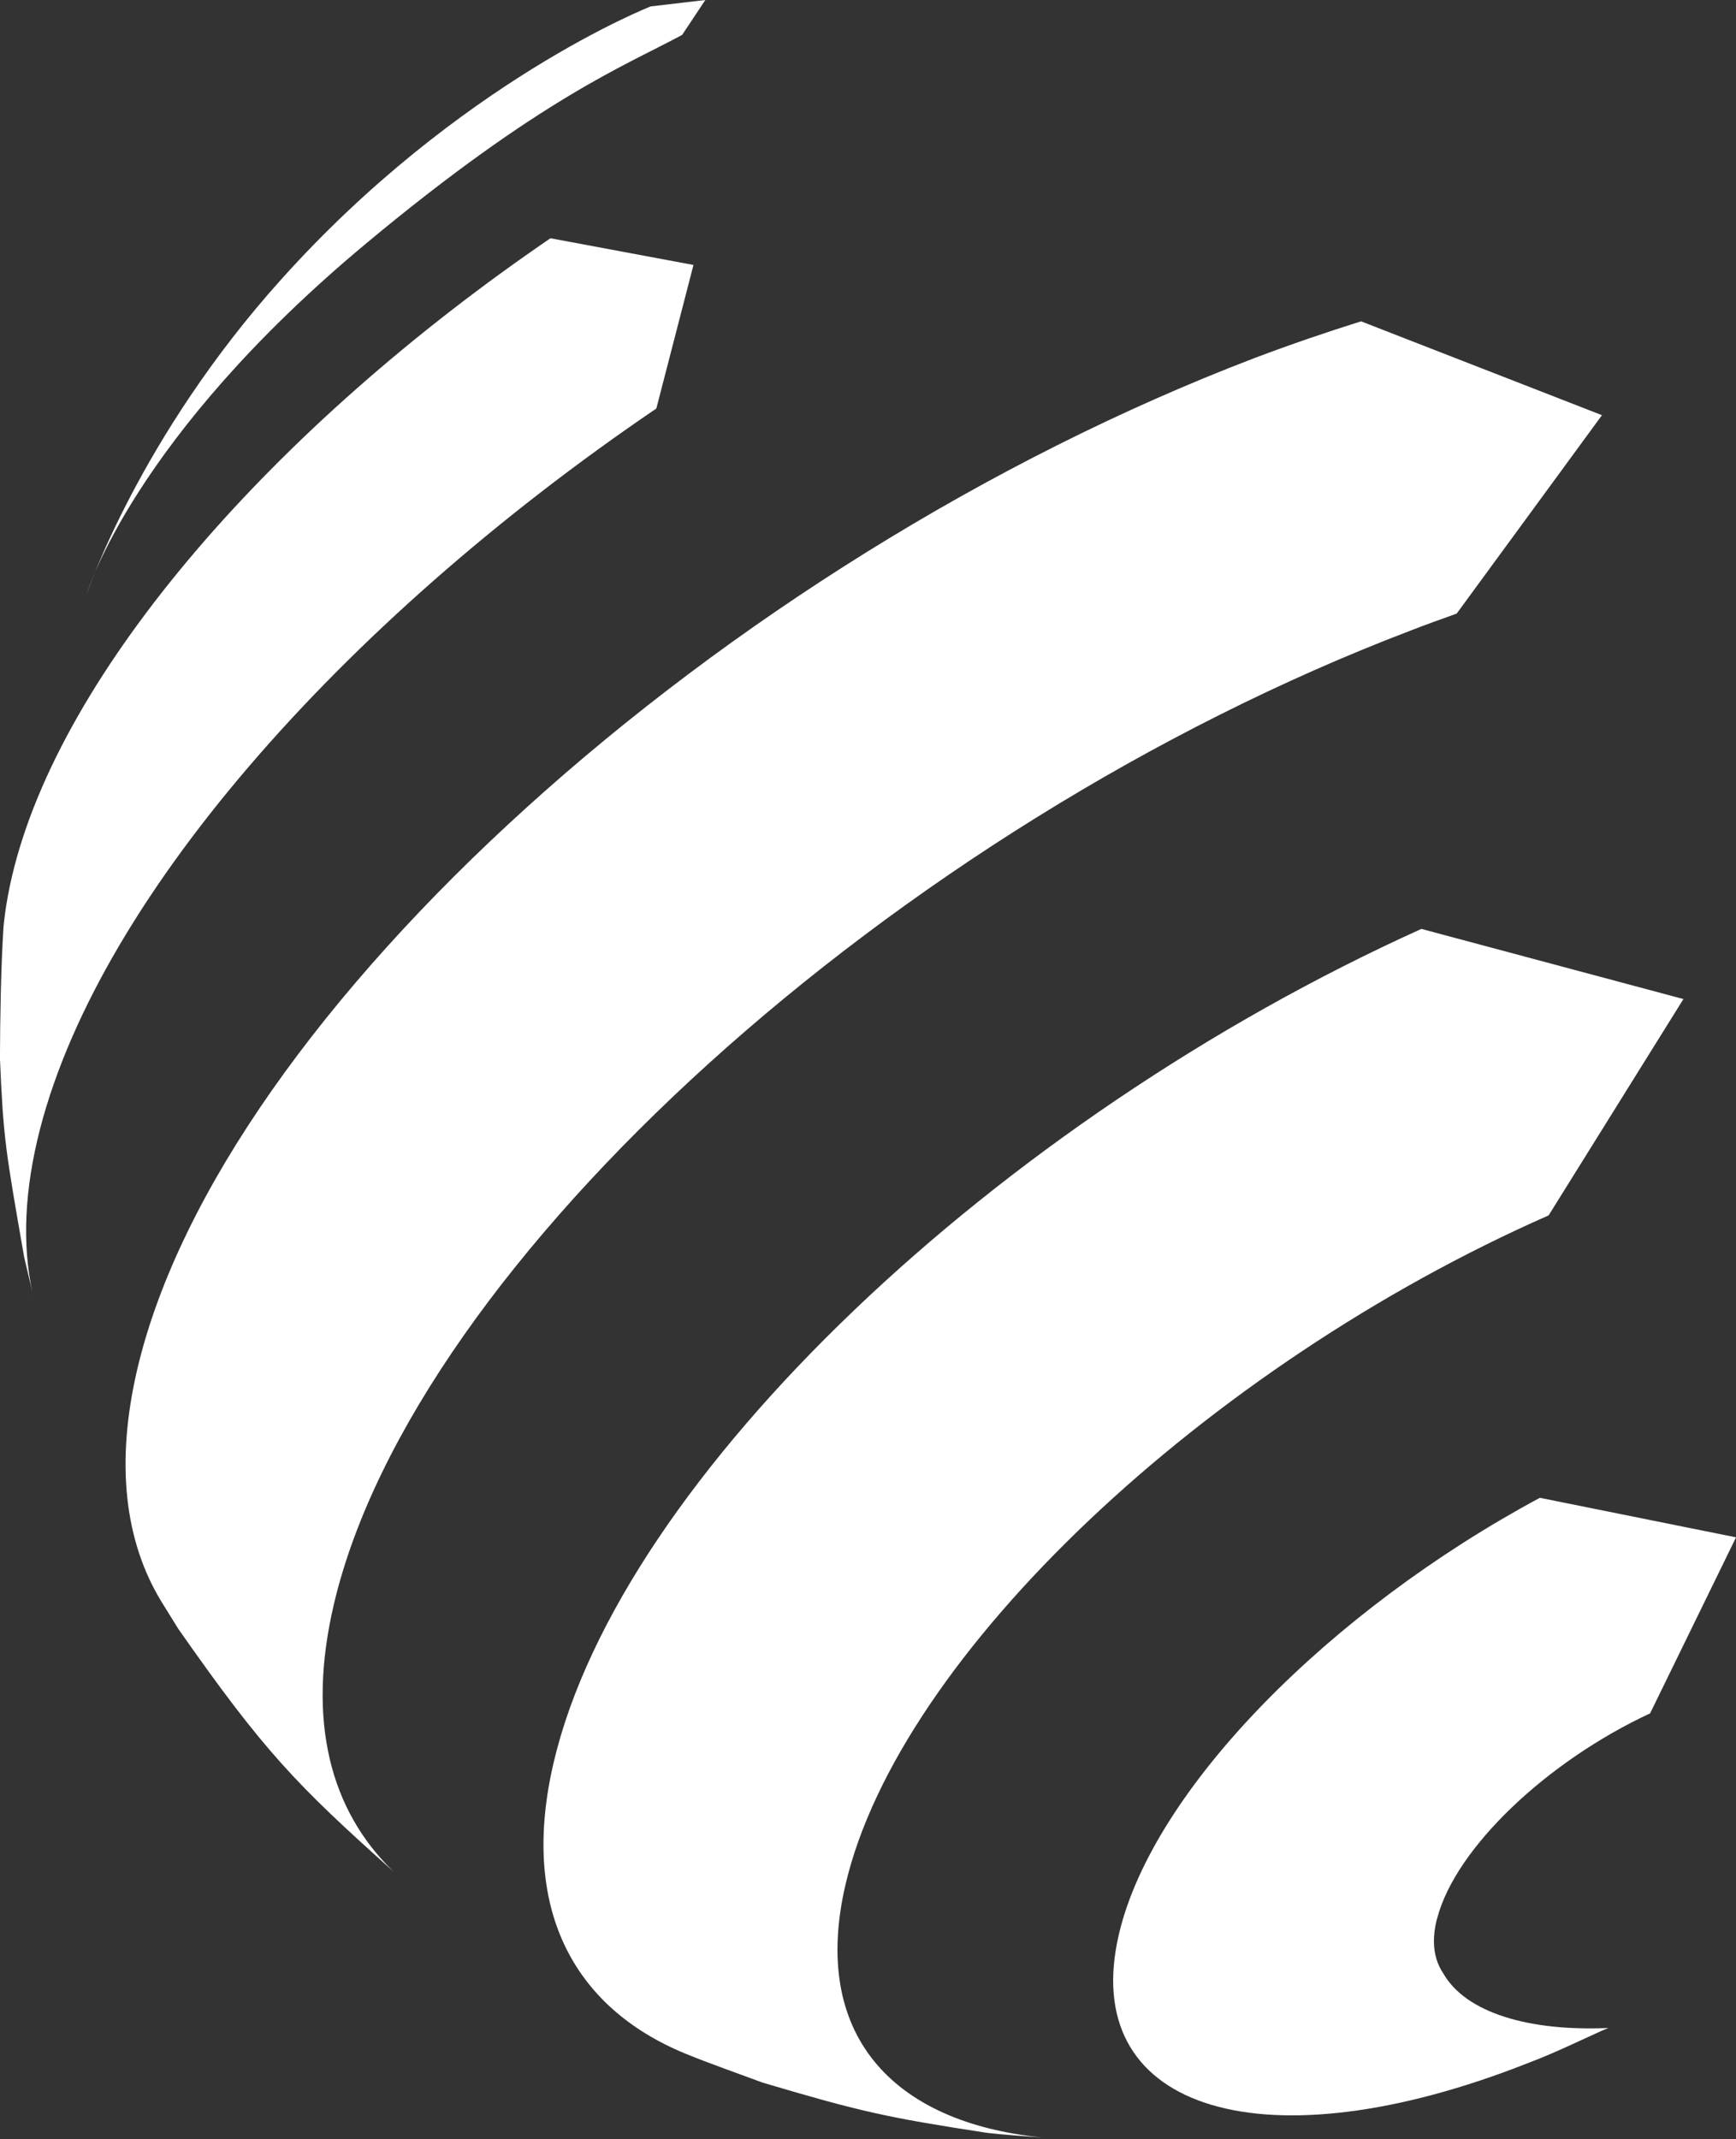 <?xml version="1.0" encoding="utf-8"?>
<!-- Generator: Adobe Illustrator 16.0.0, SVG Export Plug-In . SVG Version: 6.00 Build 0)  -->
<!DOCTYPE svg PUBLIC "-//W3C//DTD SVG 1.1//EN" "http://www.w3.org/Graphics/SVG/1.1/DTD/svg11.dtd">
<svg version="1.1" id="Layer_1" xmlns="http://www.w3.org/2000/svg" xmlns:xlink="http://www.w3.org/1999/xlink" x="0px" y="0px"
	 width="38.957px" height="48px" viewBox="0 0 38.957 48" enable-background="new 0 0 38.957 48" xml:space="preserve">
<rect x="0" y="0" width="38.957" height="48" fill="#333333" stroke="none"/>
<g>
	<path fill="#FFFFFF" d="M1.953,13.312c0,0,1.027-3.497,6.282-7.865c3.906-3.251,5.826-3.989,7.073-4.664L15.828,0l-1.226,0.144
		c0,0-4.304,1.681-8.292,6.126C3.124,9.812,1.953,13.312,1.953,13.312L1.953,13.312z"/>
	<path fill="#FFFFFF" d="M35.949,9.316L30.543,7.21c-0.779,0.245-1.571,0.514-2.388,0.823C16.179,12.606,4.949,22.767,3.081,30.721
		c-0.496,2.118-0.278,3.866,0.535,5.206l0.382,0.617c1.932,2.762,2.647,3.495,4.833,5.451c-1.412-1.361-1.956-3.367-1.339-5.996
		c1.797-7.66,12.612-17.445,24.152-21.846c0.354-0.138,0.703-0.263,1.045-0.385L35.949,9.316L35.949,9.316z"/>
	<path fill="#FFFFFF" d="M15.562,5.945l-3.209-0.599C6.168,9.568,1.354,15.051,0.271,19.655c-0.094,0.4-0.159,0.786-0.193,1.152
		c-0.057,0.88-0.076,2.06-0.079,2.943c0.076,1.794,0.122,2.044,0.543,4.457l0.233,0.986c-0.266-1.032-0.257-2.25,0.064-3.619
		c1.241-5.282,6.783-11.579,13.89-16.408L15.562,5.945L15.562,5.945z"/>
	<path fill="#FFFFFF" d="M18.976,42.277c1.208-5.147,8.107-11.629,15.776-15.006l3.025-4.854l-5.88-1.574
		c-9.501,4.289-17.971,12.309-19.472,18.701c-0.761,3.239,0.413,5.49,2.956,6.536c0.514,0.212,1.216,0.457,1.736,0.651
		c2.191,0.649,2.754,0.776,5.031,1.126c0.371,0.042,0.823,0.075,1.25,0.105C19.994,47.627,18.19,45.623,18.976,42.277L18.976,42.277
		z"/>
	<path fill="#FFFFFF" d="M32.386,44.276c-0.202-0.301-0.266-0.692-0.15-1.18c0-0.012,0.007-0.024,0.01-0.037
		c0.003-0.012,0.009-0.018,0.009-0.029c0.417-1.571,2.461-3.51,4.774-4.585l1.929-3.95l-4.403-0.887
		c-4.708,2.531-8.683,6.534-9.445,9.789c-0.912,3.876,3.074,5.213,8.903,3.001l0.046-0.018c0.657-0.252,0.703-0.27,1.877-0.81
		c0.062-0.024,0.11-0.049,0.156-0.066C34.302,45.583,32.89,45.161,32.386,44.276L32.386,44.276z"/>
</g>
</svg>
